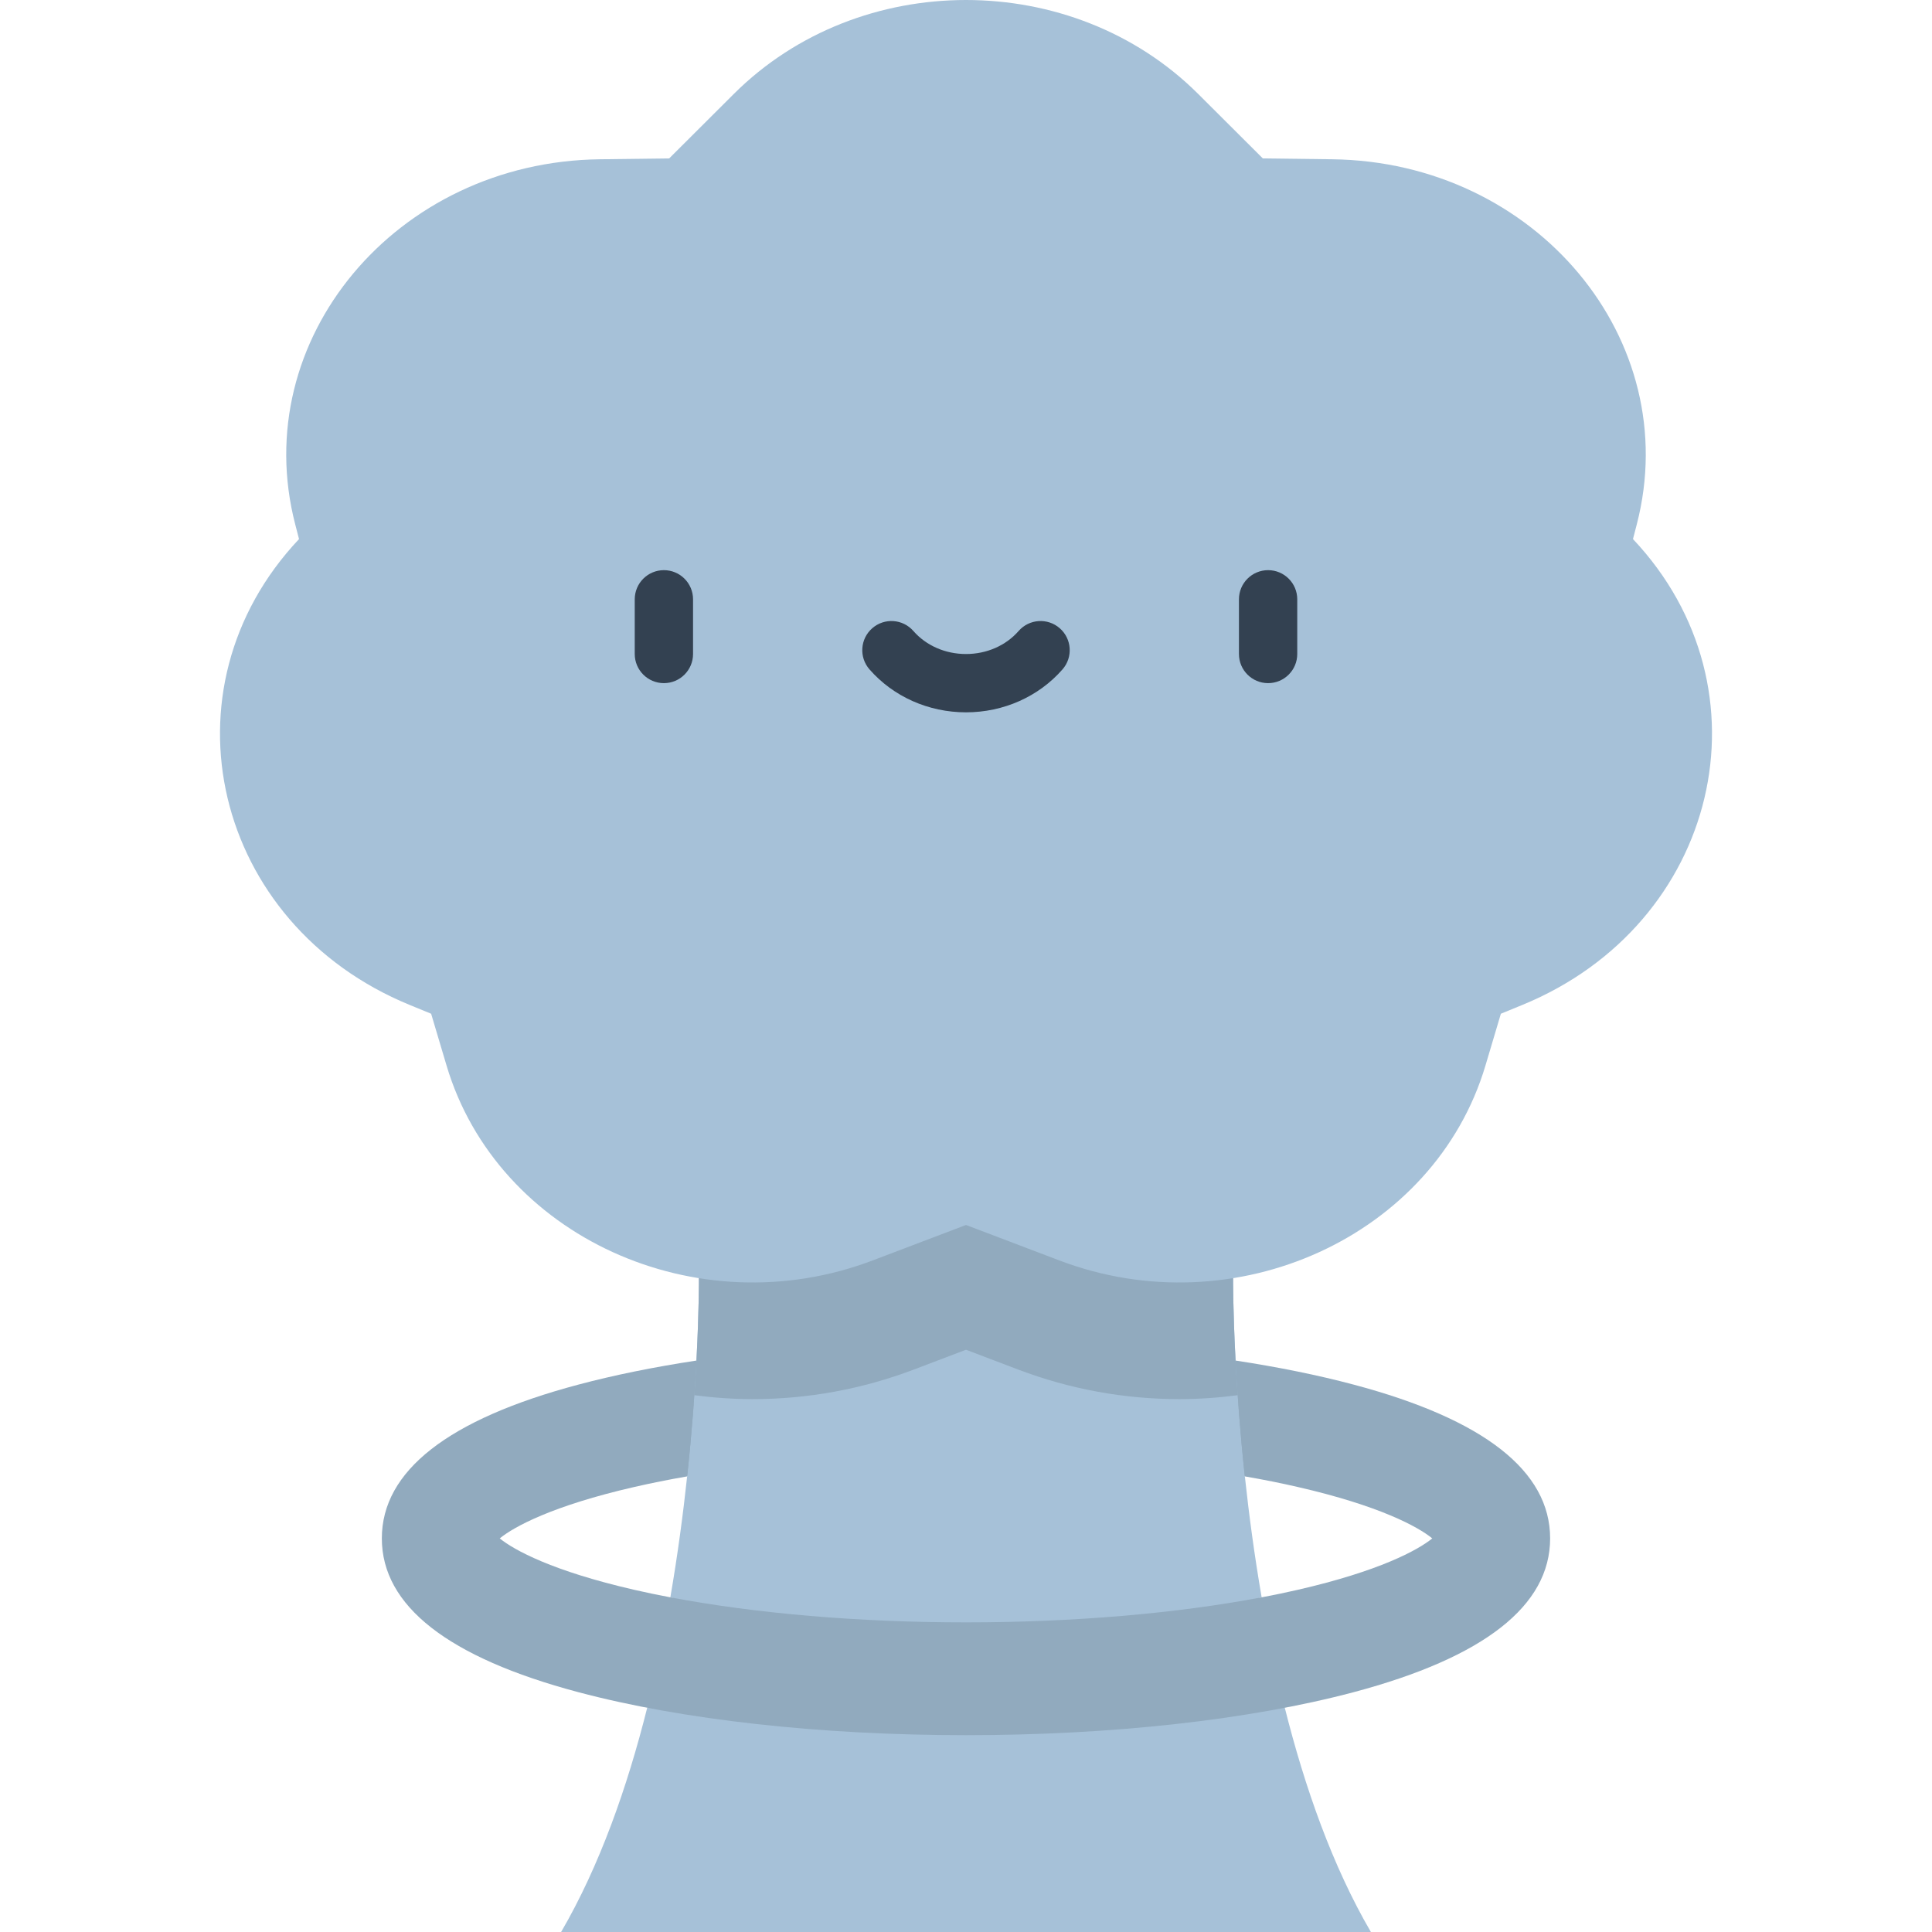 <?xml version="1.0" encoding="iso-8859-1"?>
<!-- Generator: Adobe Illustrator 19.0.0, SVG Export Plug-In . SVG Version: 6.00 Build 0)  -->
<svg xmlns="http://www.w3.org/2000/svg" xmlns:xlink="http://www.w3.org/1999/xlink" version="1.1" id="Layer_1" x="0px" y="0px" viewBox="0 0 497 497" style="enable-background:new 0 0 497 497;" xml:space="preserve" width="512" height="512">
<g>
	<polygon style="fill:#91AABE;" points="320.226,379.798 323.366,365.288 317.846,349.998 312.116,369.288  "/>
	<polygon style="fill:#91AABE;" points="176.766,379.798 173.626,365.288 179.146,349.998 184.876,369.288  "/>
	<path style="fill:#A6C1D8;" d="M324.556,410.908h-0.01l-76.05,21.88l-76.05-21.88c1.88-10.89,3.28-21.42,4.32-31.11   c1.23-11.37,1.96-21.57,2.39-29.8c0.69-13.07,0.64-21.19,0.64-21.19l68.7-40.12l68.71,40.12c0,0-0.05,8.12,0.64,21.19   c0.43,8.23,1.16,18.43,2.38,29.8h0.01C321.276,389.488,322.676,400.018,324.556,410.908z"/>
	<path style="fill:#91AABE;" d="M317.206,328.808l-68.71-40.12l-68.7,40.12c0,0,0.05,8.12-0.64,21.19   c-0.144,2.754-0.325,5.747-0.544,8.913c4.978,0.652,9.998,1.005,15.023,1.005c14.218,0,28.179-2.564,41.496-7.623l13.369-5.078   l13.37,5.079c13.315,5.058,27.276,7.623,41.495,7.623c0.001,0,0.001,0,0.002,0c5.026,0,10.045-0.353,15.023-1.005   c-0.218-3.166-0.399-6.158-0.543-8.913C317.156,336.928,317.206,328.808,317.206,328.808z"/>
	<path style="fill:#A6C1D8;" d="M420.077,138.674L420.077,138.674l0.976-3.766c12.299-47.47-25.917-93.289-78.349-93.936   l-17.844-0.22L308.22,24.159c-32.3-32.212-87.139-32.212-119.44,0l-16.639,16.593l-17.845,0.22   c-52.432,0.646-90.648,46.465-78.349,93.936l0.976,3.766l0,0c-36.43,38.642-22.068,99.111,28.462,119.841l5.521,2.265l3.97,13.336   c13.064,43.888,64.32,67.332,109.602,50.131l24.022-9.125l24.022,9.125c45.282,17.201,96.538-6.243,109.602-50.131l3.97-13.336   l5.521-2.265C442.145,237.785,456.506,177.316,420.077,138.674z"/>
	<g>
		<g>
			<path style="fill:#334151;" d="M170.785,175.736c-4.142,0-7.5-3.358-7.5-7.5v-14.065c0-4.142,3.358-7.5,7.5-7.5     s7.5,3.358,7.5,7.5v14.065C178.285,172.379,174.928,175.736,170.785,175.736z"/>
		</g>
		<g>
			<path style="fill:#334151;" d="M326.214,175.736c-4.142,0-7.5-3.358-7.5-7.5v-14.065c0-4.142,3.358-7.5,7.5-7.5     s7.5,3.358,7.5,7.5v14.065C333.714,172.379,330.356,175.736,326.214,175.736z"/>
		</g>
		<g>
			<path style="fill:#334151;" d="M248.5,183.244c-9.64,0-18.689-4.028-24.828-11.05c-2.726-3.119-2.408-7.857,0.711-10.583     s7.857-2.408,10.583,0.711c3.29,3.764,8.223,5.922,13.534,5.922c5.312,0,10.245-2.159,13.534-5.922     c2.726-3.119,7.464-3.437,10.583-0.711c3.119,2.726,3.437,7.464,0.711,10.583C267.189,179.216,258.14,183.244,248.5,183.244z"/>
		</g>
	</g>
	<path style="fill:#A6C1D8;" d="M166.49,439.321c-5.141,20.49-12.268,40.744-22.147,57.679h208.313   c-9.879-16.935-17.006-37.19-22.147-57.681L166.49,439.321z"/>
	<path style="fill:#91AABE;" d="M348.226,356.188c-9.2-2.45-19.42-4.52-30.38-6.19c0.43,8.23,1.16,18.43,2.38,29.8h0.01   c4.75,0.82,9.3,1.73,13.63,2.73c20.97,4.81,30.87,10.19,34.58,13.22c-3.71,3.02-13.61,8.41-34.58,13.22   c-3,0.69-6.11,1.34-9.31,1.94h-0.01c-21.99,4.17-48.58,6.44-76.05,6.44c-27.47,0-54.06-2.27-76.05-6.44   c-3.21-0.61-6.31-1.25-9.31-1.94c-20.97-4.81-30.87-10.2-34.58-13.22c3.71-3.03,13.61-8.41,34.58-13.22   c4.33-0.99,8.88-1.91,13.63-2.73c1.23-11.37,1.96-21.57,2.39-29.8c-10.96,1.67-21.18,3.74-30.38,6.19   c-33.54,8.92-50.55,22.23-50.55,39.56s17.01,30.64,50.55,39.56c26.82,7.13,62.24,11.06,99.72,11.06c37.49,0,72.91-3.93,99.73-11.06   c33.54-8.92,50.54-22.23,50.54-39.56S381.766,365.108,348.226,356.188z"/>
</g>















</svg>
